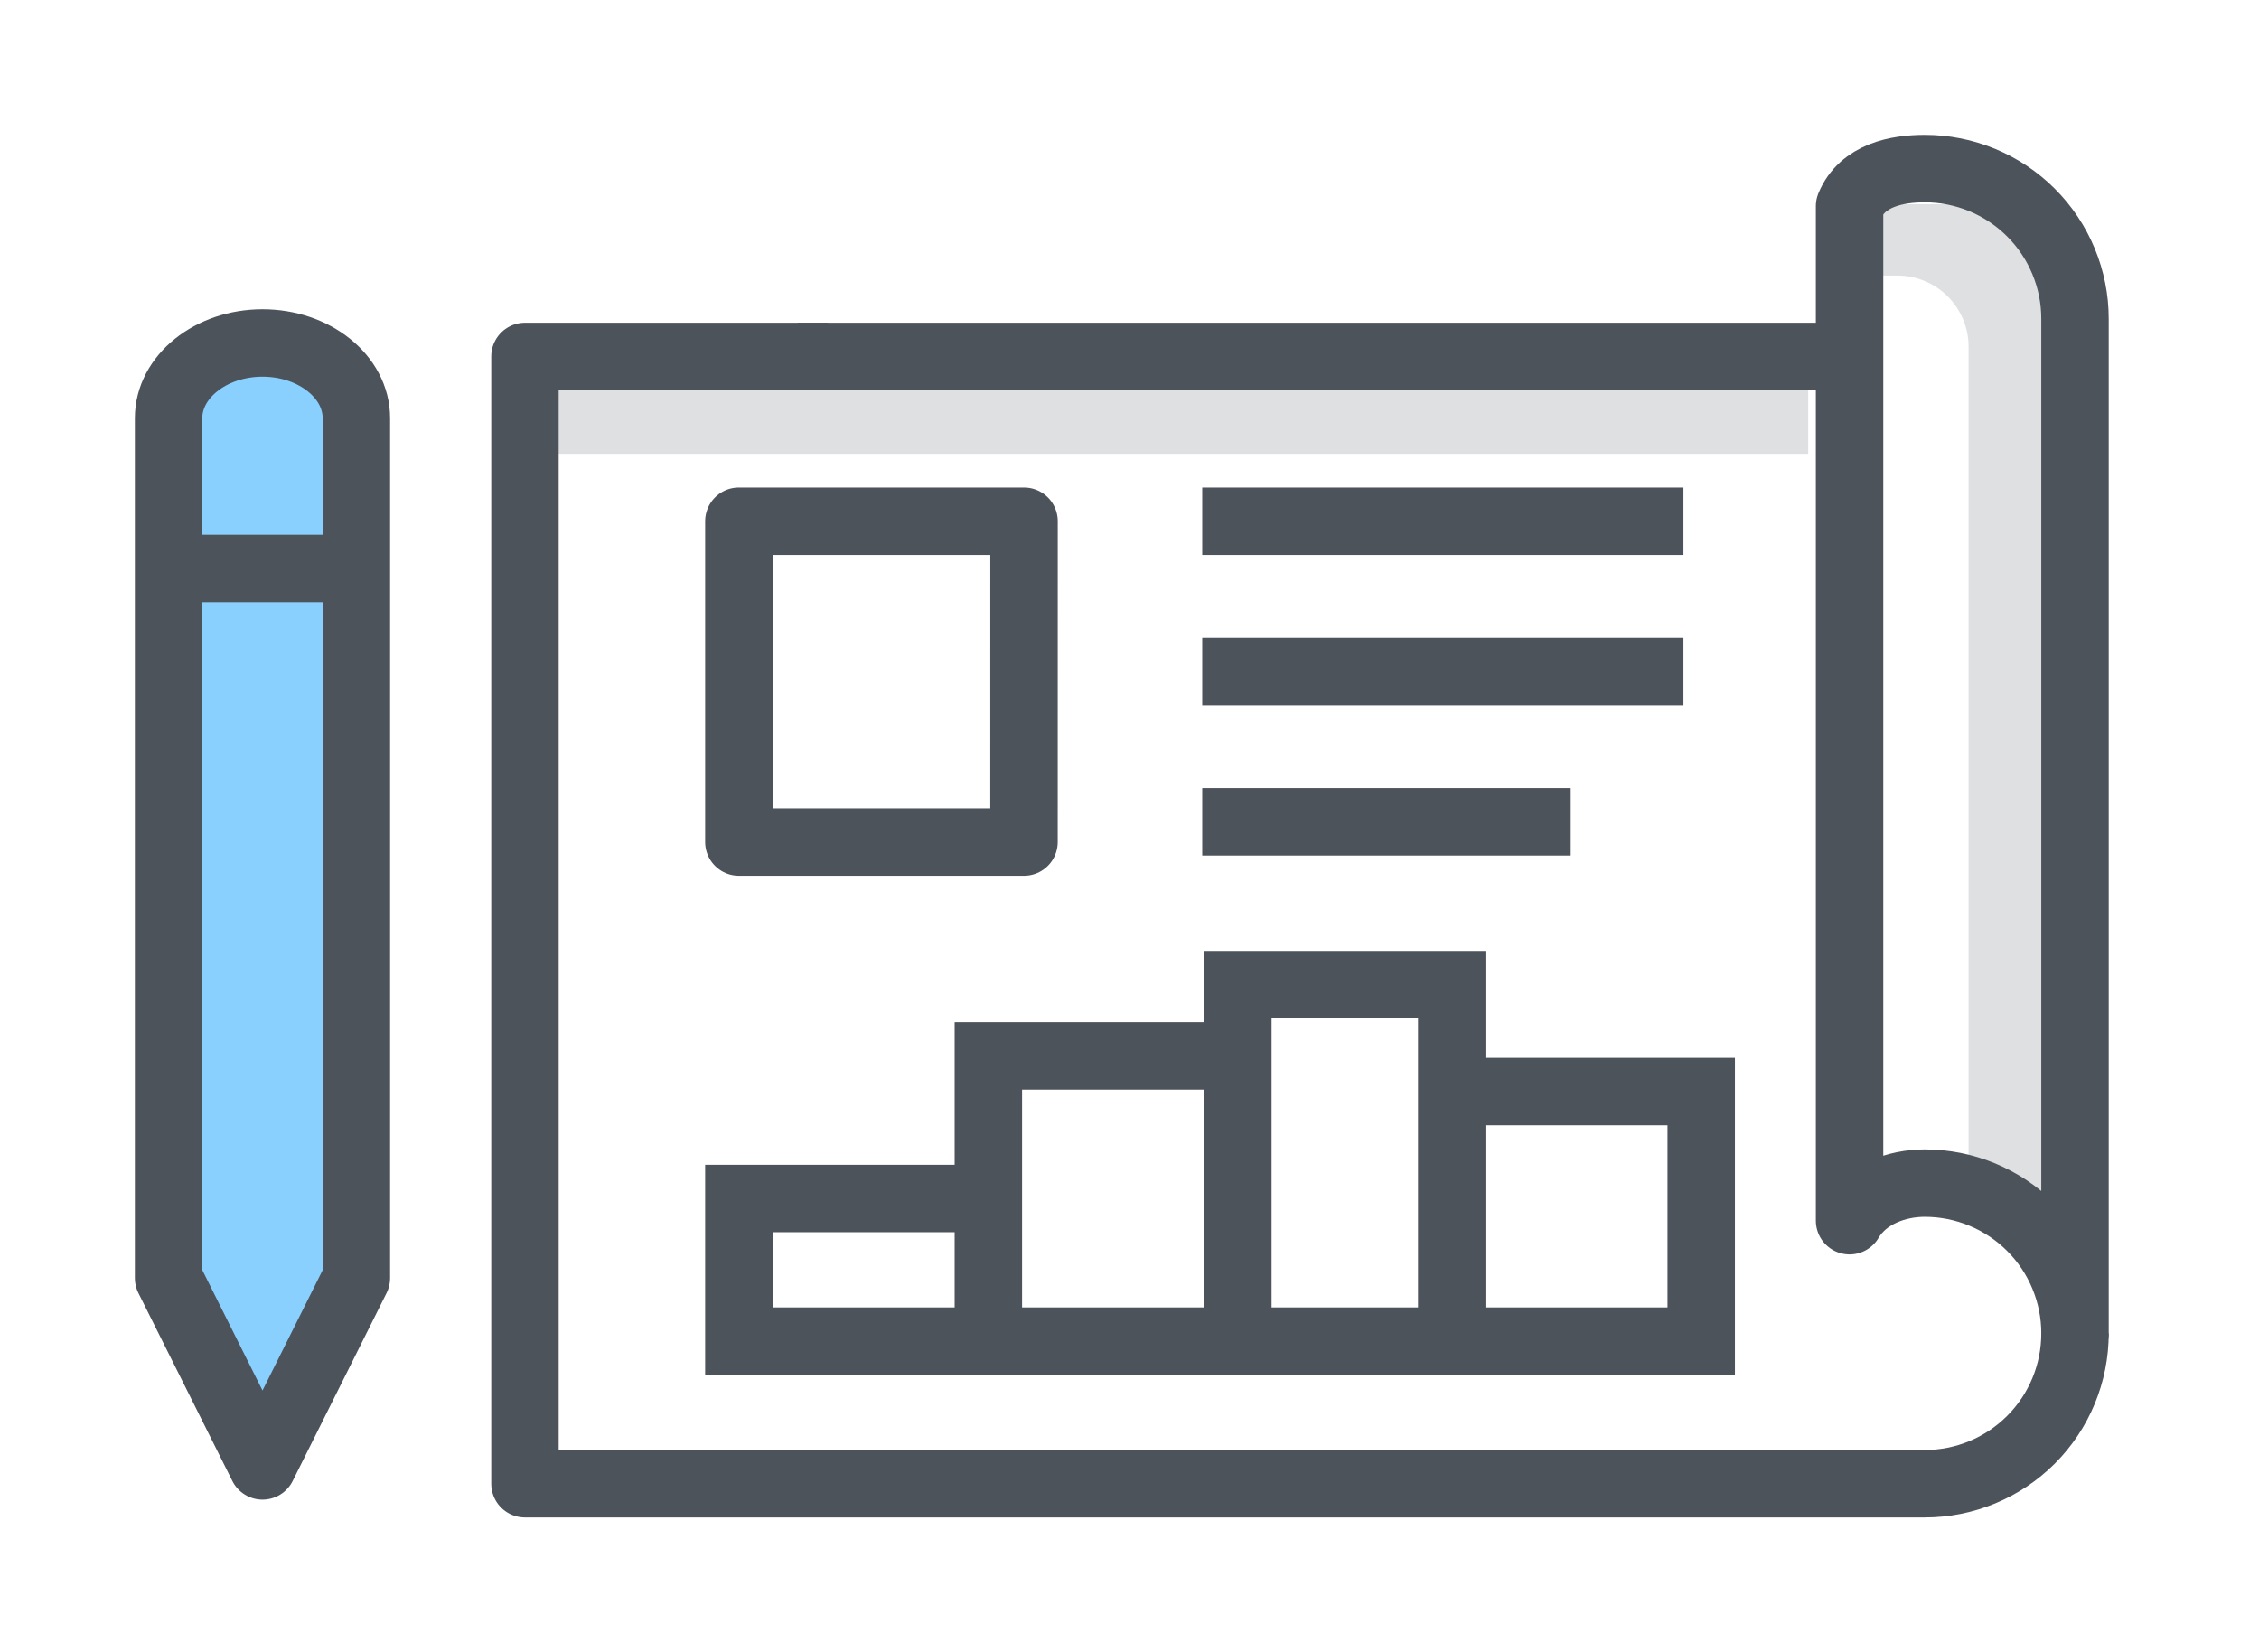 <svg width="67" height="49" viewBox="0 0 67 49" fill="none" xmlns="http://www.w3.org/2000/svg">
<g clip-path="url(#clip0_72_116)" filter="url(#filter0_d_72_116)">
<path d="M15.571 9.457V7.343H53.63V9.457H15.57H15.571ZM54.686 4.171V2.057H57.857C58.274 2.057 58.687 2.139 59.072 2.298C59.457 2.457 59.807 2.691 60.102 2.986C60.396 3.28 60.63 3.63 60.789 4.015C60.949 4.4 61.031 4.813 61.03 5.23V32.187H58.387V6.287C58.387 6.009 58.333 5.734 58.227 5.478C58.12 5.221 57.965 4.988 57.769 4.791C57.572 4.595 57.339 4.439 57.083 4.333C56.826 4.227 56.551 4.172 56.273 4.172H54.687L54.686 4.171Z" fill="#DEE0E2"/>
<path d="M61.543 35.543C61.543 36.128 61.428 36.708 61.204 37.249C60.98 37.79 60.652 38.281 60.238 38.695C59.824 39.109 59.333 39.437 58.792 39.661C58.251 39.885 57.672 40 57.086 40H15.57V6.571H24.556" stroke="#4D535B" stroke-width="2" stroke-miterlimit="10" stroke-linejoin="round"/>
<path d="M54.857 32.2C55.325 31.409 56.272 31.086 57.086 31.086C57.672 31.086 58.251 31.201 58.792 31.425C59.333 31.649 59.824 31.977 60.238 32.391C60.652 32.805 60.98 33.296 61.204 33.837C61.428 34.378 61.544 34.958 61.543 35.543V5.457C61.544 4.872 61.428 4.292 61.204 3.751C60.98 3.21 60.652 2.719 60.238 2.305C59.824 1.891 59.333 1.563 58.792 1.339C58.251 1.115 57.672 1 57.086 1C56.272 1 55.236 1.19 54.857 2.114V32.2Z" stroke="#4D535B" stroke-width="2" stroke-miterlimit="10" stroke-linejoin="round"/>
<path d="M7.786 6.171C6.248 6.171 5 7.174 5 8.4V33.9L7.786 39.472L10.57 33.9V8.4C10.57 7.174 9.323 6.171 7.786 6.171Z" fill="#8AD0FF" stroke="#4D535B" stroke-width="2" stroke-miterlimit="10" stroke-linejoin="round"/>
<path d="M5 12.857H10.571M23.657 6.571H54.857M35.657 11.457H49.93M35.657 15.914H49.93M35.657 20.372H46.586M30.372 11.457H21.914V20.971H30.371L30.372 11.457Z" stroke="#4D535B" stroke-width="2" stroke-miterlimit="10" stroke-linejoin="round"/>
<path d="M43.057 35.772H50.457V28.372H43.057V35.772ZM43.057 35.772H36.714M43.057 35.772V25.2H36.714V35.772M29.314 35.772V27.314H36.714V35.772M29.314 35.772H36.714M29.314 35.772H21.914V31.542H29.314V35.772Z" stroke="#4D535B" stroke-width="2" stroke-miterlimit="10"/>
</g>
<defs>
<filter id="filter0_d_72_116" x="0" y="0" width="67" height="49" filterUnits="userSpaceOnUse" color-interpolation-filters="sRGB">
<feFlood flood-opacity="0" result="BackgroundImageFix"/>
<feColorMatrix in="SourceAlpha" type="matrix" values="0 0 0 0 0 0 0 0 0 0 0 0 0 0 0 0 0 0 127 0" result="hardAlpha"/>
<feOffset dy="4"/>
<feGaussianBlur stdDeviation="2"/>
<feComposite in2="hardAlpha" operator="out"/>
<feColorMatrix type="matrix" values="0 0 0 0 0 0 0 0 0 0 0 0 0 0 0 0 0 0 0.25 0"/>
<feBlend mode="normal" in2="BackgroundImageFix" result="effect1_dropShadow_72_116"/>
<feBlend mode="normal" in="SourceGraphic" in2="effect1_dropShadow_72_116" result="shape"/>
</filter>
<clipPath id="clip0_72_116">
<rect width="59" height="41" fill="white" transform="translate(4)"/>
</clipPath>
</defs>
</svg>
